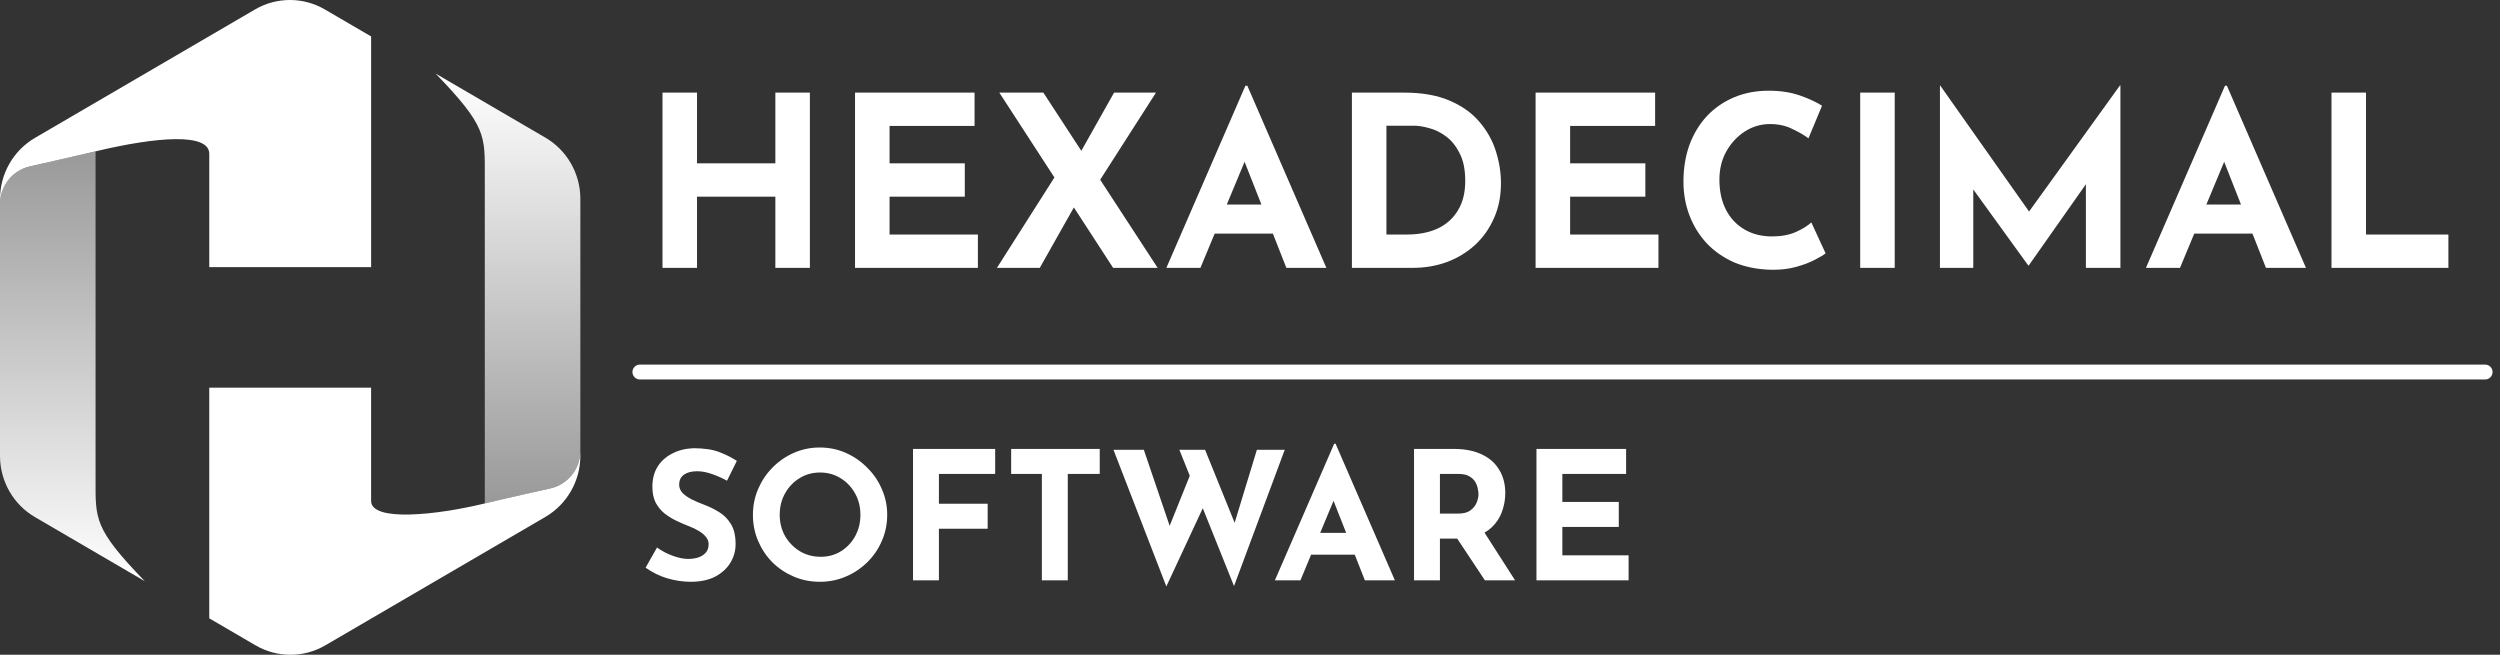 <svg width="168" height="44" viewBox="0 0 168 44" fill="none" xmlns="http://www.w3.org/2000/svg">
<rect x="0" y="0" width="168" height="44" fill="#333333" stroke="none"/>
<path d="M36.652 9.251L29.271 4.943C32.706 8.489 32.578 9.128 32.578 11.798V33.829L37.003 32.815C38.171 32.548 39 31.498 39 30.287V13.362C39 11.666 38.105 10.099 36.652 9.251Z" fill="url(#paint0_linear_313_163)"/>
<path d="M2.348 34.748L9.729 39.056C6.294 35.51 6.422 34.871 6.422 32.201V10.17L1.997 11.184C0.829 11.452 0 12.501 0 13.712V30.637C0 32.333 0.895 33.9 2.348 34.748Z" fill="url(#paint1_linear_313_163)"/>
<path d="M14.063 10.337C14.063 11.976 14.063 14.733 14.063 17.95H24.939C24.939 10.06 24.939 2.449 24.939 2.449L21.832 0.636C20.379 -0.212 18.589 -0.212 17.136 0.636L2.349 9.266C0.896 10.114 0.001 11.681 0.001 13.377V13.712C0.001 12.502 0.831 11.452 1.999 11.184C1.999 11.184 5.319 10.434 6.423 10.17C10.58 9.177 14.063 8.922 14.063 10.337Z" fill="white"/>
<path d="M37.003 32.816C37.003 32.816 33.769 33.54 32.578 33.83C29.321 34.625 24.938 35.078 24.938 33.663C24.938 32.027 24.938 29.269 24.938 26.051H14.062C14.062 33.941 14.062 41.551 14.062 41.551L17.169 43.365C18.622 44.213 20.412 44.213 21.865 43.365L36.652 34.735C38.105 33.887 39 32.32 39 30.624V30.288C39 31.499 38.171 32.548 37.003 32.816Z" fill="white"/>
<path d="M54.424 6.224V18H52.104V13.216H46.84V18H44.52V6.224H46.84V10.976H52.104V6.224H54.424ZM57.458 6.224H65.49V8.464H59.778V10.976H64.834V13.216H59.778V15.76H65.714V18H57.458V6.224ZM67.154 6.224H70.114L77.794 18H74.802L67.154 6.224ZM66.994 18L71.186 11.408L72.274 13.744L69.874 18H66.994ZM72.434 10.544L74.866 6.224H77.682L73.634 12.544L72.434 10.544ZM78.38 18L83.692 5.76H83.82L89.132 18H86.444L83.052 9.392L84.732 8.24L80.668 18H78.38ZM82.012 13.744H85.548L86.364 15.696H81.292L82.012 13.744ZM90.848 18V6.224H94.368C95.552 6.224 96.56 6.4 97.392 6.752C98.224 7.104 98.891 7.573 99.392 8.16C99.904 8.747 100.278 9.403 100.512 10.128C100.747 10.853 100.864 11.584 100.864 12.32C100.864 13.195 100.704 13.984 100.384 14.688C100.075 15.381 99.648 15.979 99.104 16.48C98.56 16.971 97.931 17.349 97.216 17.616C96.502 17.872 95.744 18 94.944 18H90.848ZM93.168 15.76H94.544C95.334 15.76 96.022 15.627 96.608 15.36C97.195 15.083 97.648 14.677 97.968 14.144C98.299 13.611 98.464 12.949 98.464 12.16C98.464 11.392 98.336 10.768 98.08 10.288C97.835 9.797 97.526 9.419 97.152 9.152C96.79 8.885 96.416 8.704 96.032 8.608C95.648 8.501 95.323 8.448 95.056 8.448H93.168V15.76ZM103.192 6.224H111.224V8.464H105.512V10.976H110.568V13.216H105.512V15.76H111.448V18H103.192V6.224ZM122.68 17.024C122.552 17.131 122.312 17.275 121.96 17.456C121.619 17.637 121.198 17.797 120.696 17.936C120.195 18.075 119.64 18.139 119.032 18.128C118.104 18.107 117.272 17.941 116.536 17.632C115.811 17.312 115.192 16.88 114.68 16.336C114.179 15.792 113.795 15.168 113.528 14.464C113.262 13.76 113.128 13.008 113.128 12.208C113.128 11.312 113.262 10.491 113.528 9.744C113.806 8.997 114.195 8.352 114.696 7.808C115.208 7.264 115.816 6.843 116.52 6.544C117.224 6.245 118.003 6.096 118.856 6.096C119.646 6.096 120.344 6.203 120.952 6.416C121.56 6.629 122.056 6.859 122.44 7.104L121.528 9.296C121.262 9.093 120.904 8.885 120.456 8.672C120.019 8.448 119.512 8.336 118.936 8.336C118.339 8.336 117.779 8.501 117.256 8.832C116.744 9.163 116.328 9.611 116.008 10.176C115.699 10.731 115.544 11.365 115.544 12.08C115.544 12.837 115.688 13.504 115.976 14.08C116.264 14.645 116.675 15.088 117.208 15.408C117.742 15.728 118.366 15.888 119.08 15.888C119.71 15.888 120.248 15.787 120.696 15.584C121.144 15.381 121.486 15.168 121.72 14.944L122.68 17.024ZM125.005 6.224H127.325V18H125.005V6.224ZM130.364 18V5.744H130.38L136.924 15.024L135.932 14.8L142.46 5.744H142.492V18H140.172V10.976L140.316 12.176L136.332 17.84H136.3L132.204 12.176L132.604 11.072V18H130.364ZM144.208 18L149.52 5.76H149.648L154.96 18H152.272L148.88 9.392L150.56 8.24L146.496 18H144.208ZM147.84 13.744H151.376L152.192 15.696H147.12L147.84 13.744ZM156.676 6.224H158.996V15.76H164.532V18H156.676V6.224Z" fill="white"/>
<path d="M43 25L167 25" stroke="white" stroke-linecap="round"/>
<path d="M48.856 32.304C48.52 32.12 48.176 31.968 47.824 31.848C47.48 31.728 47.156 31.668 46.852 31.668C46.476 31.668 46.18 31.744 45.964 31.896C45.748 32.048 45.64 32.276 45.64 32.58C45.64 32.788 45.72 32.976 45.88 33.144C46.048 33.304 46.26 33.448 46.516 33.576C46.78 33.704 47.052 33.82 47.332 33.924C47.676 34.052 48.008 34.216 48.328 34.416C48.648 34.608 48.912 34.876 49.12 35.22C49.328 35.556 49.432 36.004 49.432 36.564C49.432 37.012 49.316 37.428 49.084 37.812C48.852 38.196 48.512 38.508 48.064 38.748C47.616 38.98 47.064 39.096 46.408 39.096C45.904 39.096 45.388 39.02 44.86 38.868C44.34 38.716 43.848 38.476 43.384 38.148L44.152 36.792C44.456 37.016 44.804 37.2 45.196 37.344C45.588 37.488 45.94 37.56 46.252 37.56C46.46 37.56 46.668 37.532 46.876 37.476C47.092 37.412 47.268 37.308 47.404 37.164C47.548 37.02 47.62 36.82 47.62 36.564C47.62 36.388 47.56 36.228 47.44 36.084C47.328 35.94 47.172 35.808 46.972 35.688C46.78 35.568 46.568 35.464 46.336 35.376C46.064 35.272 45.784 35.152 45.496 35.016C45.208 34.88 44.936 34.716 44.68 34.524C44.432 34.324 44.228 34.08 44.068 33.792C43.916 33.496 43.84 33.136 43.84 32.712C43.84 32.2 43.952 31.756 44.176 31.38C44.408 31.004 44.732 30.708 45.148 30.492C45.564 30.268 46.044 30.144 46.588 30.12C47.3 30.12 47.876 30.204 48.316 30.372C48.764 30.54 49.164 30.74 49.516 30.972L48.856 32.304ZM50.596 34.596C50.596 33.988 50.712 33.412 50.944 32.868C51.176 32.324 51.496 31.844 51.904 31.428C52.32 31.004 52.8 30.672 53.344 30.432C53.888 30.192 54.468 30.072 55.084 30.072C55.708 30.072 56.292 30.192 56.836 30.432C57.38 30.672 57.86 31.004 58.276 31.428C58.7 31.844 59.028 32.324 59.26 32.868C59.5 33.412 59.62 33.988 59.62 34.596C59.62 35.22 59.5 35.804 59.26 36.348C59.028 36.892 58.7 37.372 58.276 37.788C57.86 38.196 57.38 38.516 56.836 38.748C56.292 38.98 55.712 39.096 55.096 39.096C54.472 39.096 53.888 38.98 53.344 38.748C52.8 38.516 52.32 38.196 51.904 37.788C51.496 37.372 51.176 36.892 50.944 36.348C50.712 35.804 50.596 35.22 50.596 34.596ZM52.396 34.596C52.396 35.116 52.516 35.592 52.756 36.024C53.004 36.448 53.336 36.788 53.752 37.044C54.168 37.292 54.636 37.416 55.156 37.416C55.66 37.416 56.112 37.292 56.512 37.044C56.92 36.788 57.24 36.448 57.472 36.024C57.704 35.592 57.82 35.116 57.82 34.596C57.82 34.06 57.7 33.58 57.46 33.156C57.22 32.724 56.896 32.384 56.488 32.136C56.08 31.88 55.62 31.752 55.108 31.752C54.596 31.752 54.136 31.88 53.728 32.136C53.32 32.384 52.996 32.724 52.756 33.156C52.516 33.58 52.396 34.06 52.396 34.596ZM61.355 30.168H66.875V31.848H63.095V33.852H66.371V35.532H63.095V39H61.355V30.168ZM67.95 30.168H73.902V31.848H71.754V39H70.014V31.848H67.95V30.168ZM74.826 30.228H76.866L78.75 35.772L78.474 35.652L80.118 31.56L80.922 33.948L78.378 39.408L74.826 30.228ZM79.254 30.228H80.982L83.154 35.592L82.842 35.544L84.462 30.228H86.334L82.926 39.384L79.254 30.228ZM85.672 39L89.656 29.82H89.752L93.736 39H91.72L89.176 32.544L90.436 31.68L87.388 39H85.672ZM88.396 35.808H91.048L91.66 37.272H87.856L88.396 35.808ZM97.699 30.168C98.443 30.168 99.071 30.292 99.583 30.54C100.095 30.78 100.483 31.124 100.747 31.572C101.019 32.012 101.155 32.536 101.155 33.144C101.155 33.504 101.099 33.864 100.987 34.224C100.883 34.584 100.707 34.912 100.459 35.208C100.219 35.504 99.899 35.744 99.499 35.928C99.099 36.104 98.603 36.192 98.011 36.192H96.763V39H95.023V30.168H97.699ZM97.999 34.512C98.351 34.512 98.623 34.44 98.815 34.296C99.015 34.144 99.155 33.968 99.235 33.768C99.315 33.56 99.355 33.372 99.355 33.204C99.355 33.108 99.339 32.988 99.307 32.844C99.283 32.692 99.227 32.54 99.139 32.388C99.051 32.236 98.915 32.108 98.731 32.004C98.555 31.9 98.315 31.848 98.011 31.848H96.763V34.512H97.999ZM99.631 35.592L101.815 39H99.787L97.555 35.64L99.631 35.592ZM103.25 30.168H109.274V31.848H104.99V33.732H108.782V35.412H104.99V37.32H109.442V39H103.25V30.168Z" fill="white"/>
<defs>
<linearGradient id="paint0_linear_313_163" x1="34.136" y1="4.943" x2="34.136" y2="33.829" gradientUnits="userSpaceOnUse">
<stop stop-color="white"/>
<stop offset="1" stop-color="#999999"/>
</linearGradient>
<linearGradient id="paint1_linear_313_163" x1="4.864" y1="39.056" x2="4.864" y2="10.17" gradientUnits="userSpaceOnUse">
<stop stop-color="white"/>
<stop offset="1" stop-color="#999999"/>
</linearGradient>
</defs>
</svg>
